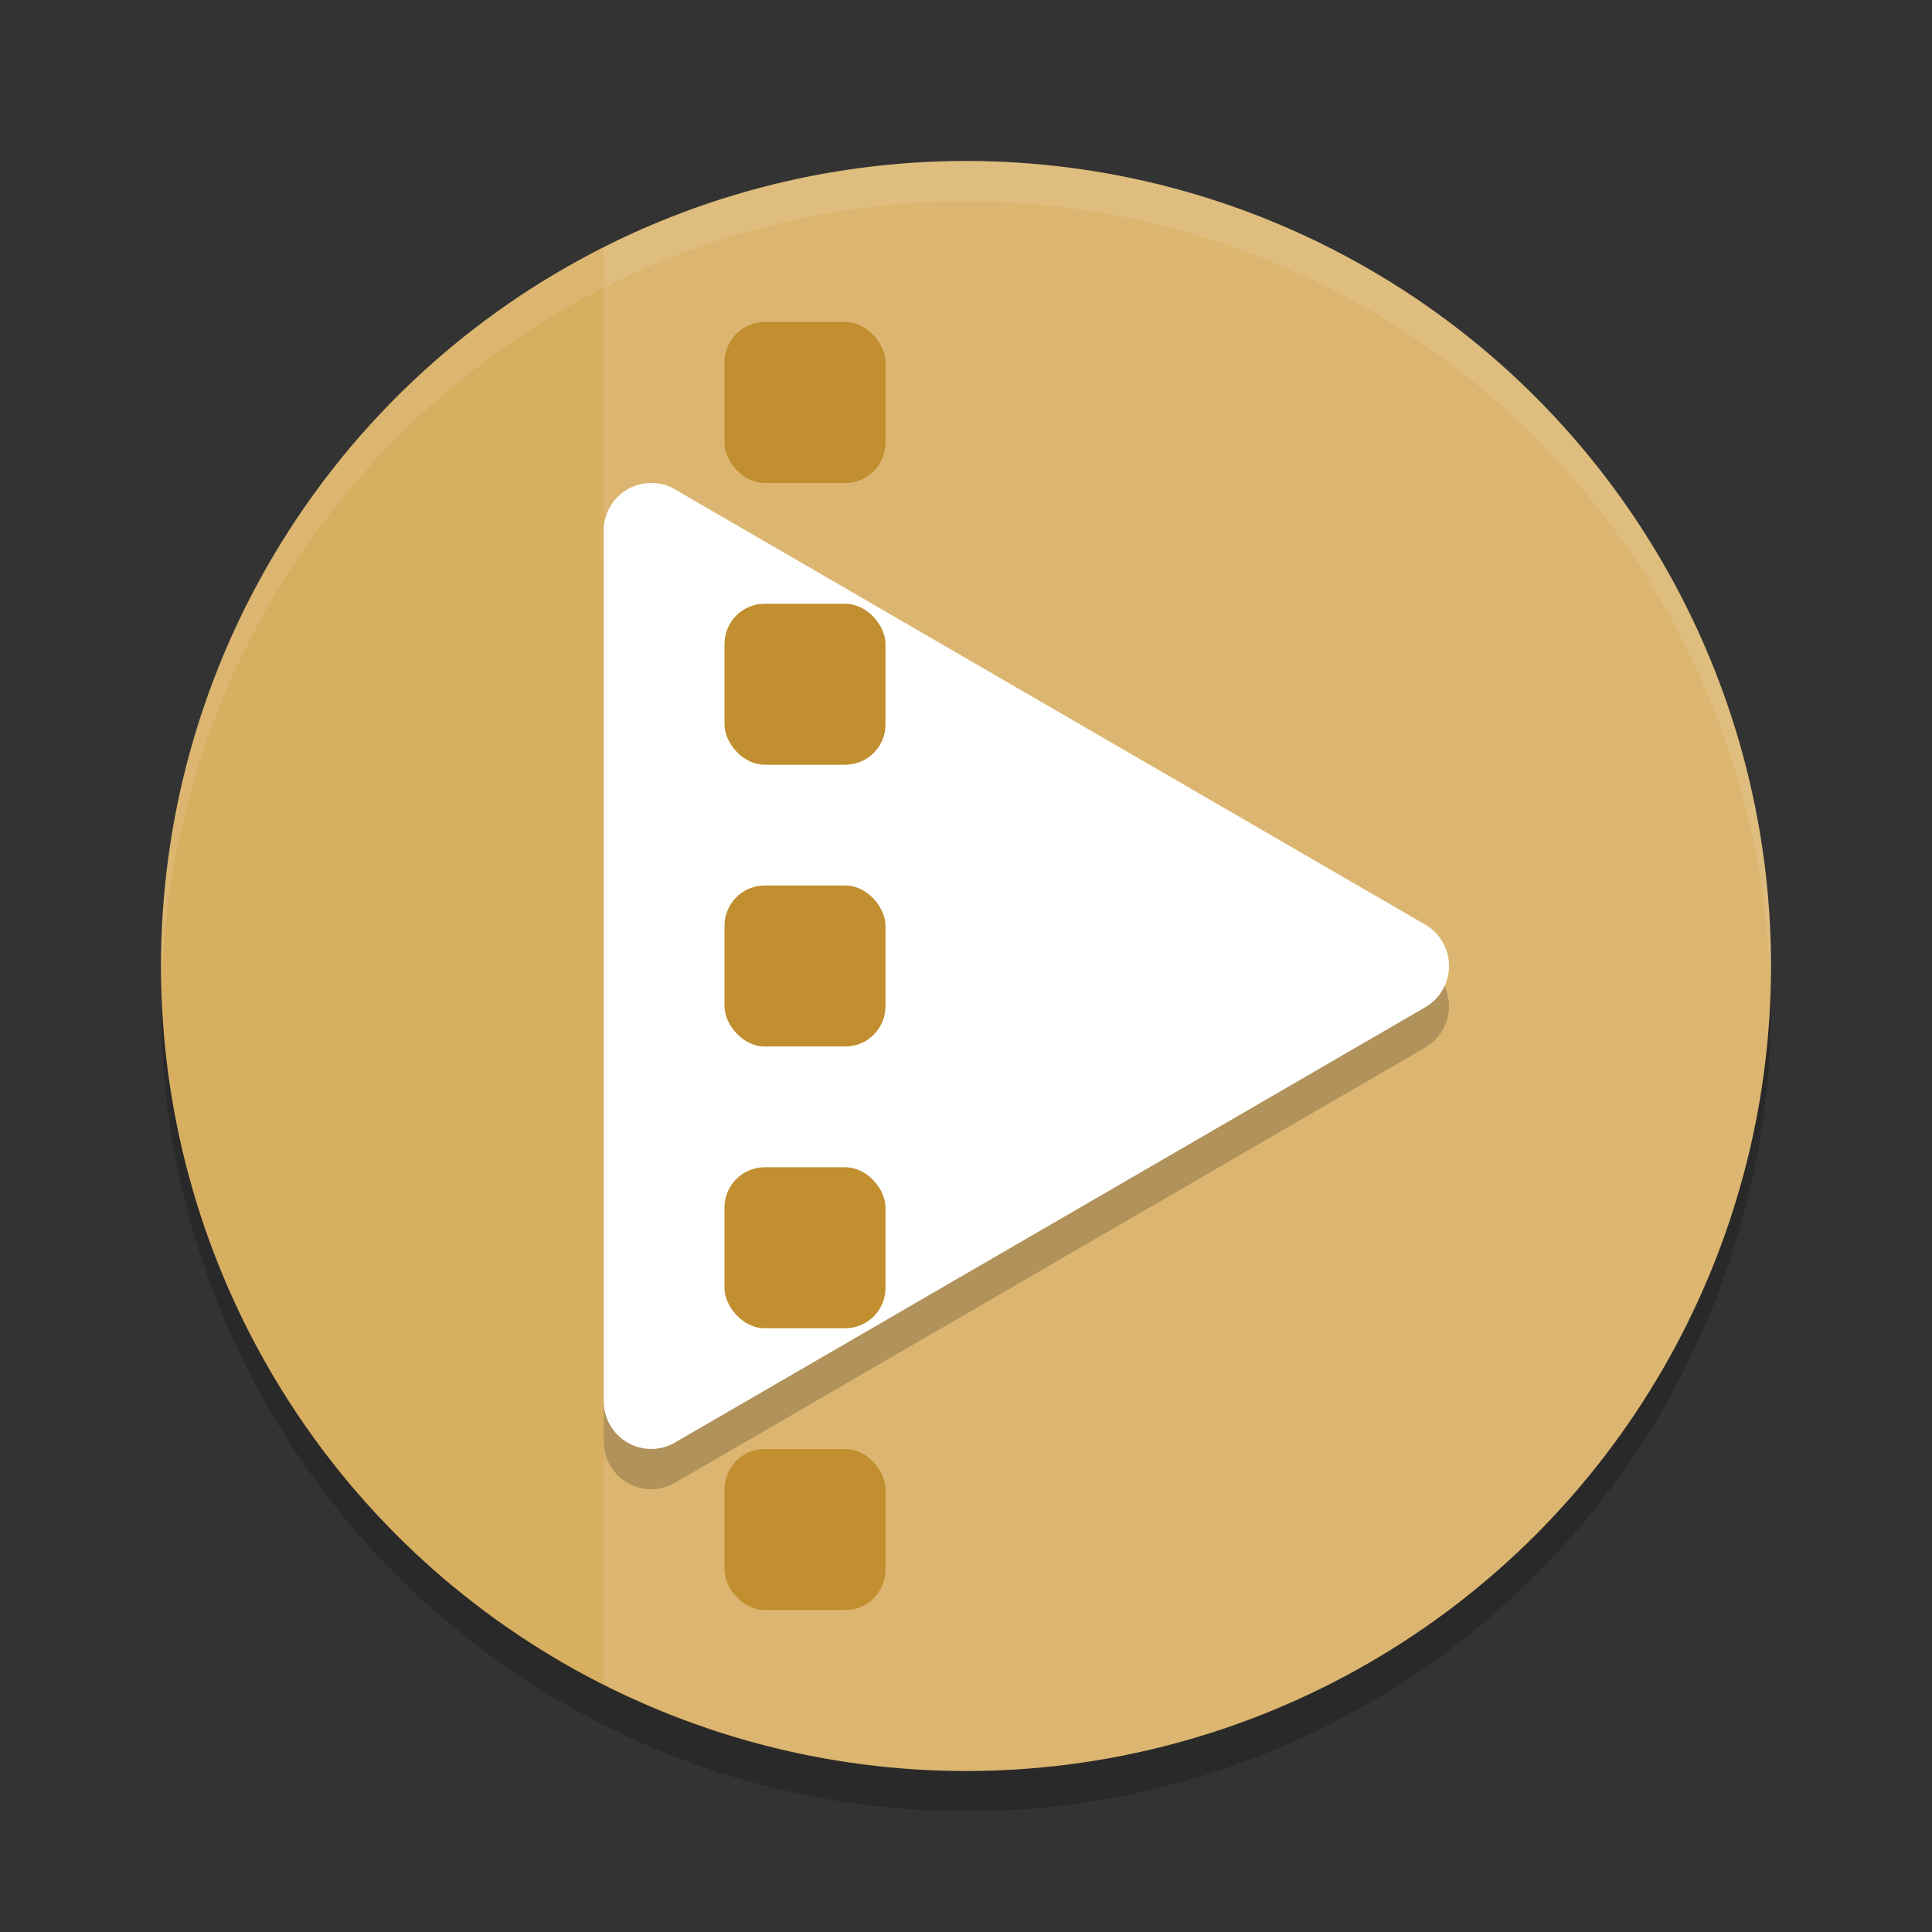 <?xml version="1.0" encoding="UTF-8" standalone="no"?>
<svg
   xmlns:dc="http://purl.org/dc/elements/1.1/"
   xmlns:cc="http://creativecommons.org/ns#"
   xmlns:rdf="http://www.w3.org/1999/02/22-rdf-syntax-ns#"
   xmlns:svg="http://www.w3.org/2000/svg"
   xmlns="http://www.w3.org/2000/svg"
   xmlns:sodipodi="http://sodipodi.sourceforge.net/DTD/sodipodi-0.dtd"
   xmlns:inkscape="http://www.inkscape.org/namespaces/inkscape"
   width="48"
   height="48"
   version="1.1"
   id="svg26"
   sodipodi:docname="blackmagicraw-player.svg"
   inkscape:version="0.92.5 (2060ec1f9f, 2020-04-08)">
  <rect width="100%" height="100%" fill="#333333" stroke="none"/>
  <defs
     id="defs30" />
  <sodipodi:namedview
     pagecolor="#ffffff"
     bordercolor="#debc7c"
     borderopacity="1"
     objecttolerance="10"
     gridtolerance="10"
     guidetolerance="10"
     inkscape:pageopacity="0"
     inkscape:pageshadow="2"
     inkscape:window-width="783"
     inkscape:window-height="480"
     id="namedview28"
     showgrid="false"
     inkscape:zoom="4.9166667"
     inkscape:cx="24"
     inkscape:cy="24"
     inkscape:window-x="0"
     inkscape:window-y="28"
     inkscape:window-maximized="0"
     inkscape:current-layer="svg26" />
  <circle
     style="opacity:0.2"
     cx="24"
     cy="25"
     r="20"
     id="circle2" />
  <circle
     style="fill:#d8ae61;fill-opacity:1"
     cx="24"
     cy="24"
     r="20"
     id="circle4" />
  <path
     style="opacity:0.1;fill:#ffffff"
     d="M 24 4 A 20 20 0 0 0 15 6.143 L 15 41.836 A 20 20 0 0 0 24 44 A 20 20 0 0 0 44 24 A 20 20 0 0 0 24 4 z"
     id="path6" />
  <path
     style="opacity:0.1;fill:#ffffff"
     d="M 24,4 A 20,20 0 0 0 4,24 20,20 0 0 0 4.021,24.582 20,20 0 0 1 24,5 20,20 0 0 1 43.979,24.418 20,20 0 0 0 44,24 20,20 0 0 0 24,4 Z"
     id="path8" />
  <path
     style="opacity:0.2"
     d="M 16.207,13 A 1.179,1.185 0 0 0 15,14.184 v 10.817 10.815 a 1.179,1.185 0 0 0 1.767,1.025 l 9.321,-5.407 9.322,-5.409 a 1.179,1.185 0 0 0 0,-2.052 l -9.322,-5.407 -9.321,-5.409 a 1.179,1.185 0 0 0 -0.561,-0.159 z"
     id="path10" />
  <path
     style="fill:#ffffff;fill-opacity:1"
     d="M 16.207,12 A 1.179,1.185 0 0 0 15,13.184 v 10.817 10.815 a 1.179,1.185 0 0 0 1.767,1.025 l 9.321,-5.407 9.322,-5.409 a 1.179,1.185 0 0 0 0,-2.052 l -9.322,-5.407 -9.321,-5.409 a 1.179,1.185 0 0 0 -0.561,-0.159 z"
     id="path12" />
  <rect
     style="fill:#c18e30"
     width="4"
     height="4"
     x="18"
     y="8"
     rx="1"
     ry="1"
     id="rect14" />
  <rect
     style="fill:#c18e30"
     width="4"
     height="4"
     x="18"
     y="22"
     rx="1"
     ry="1"
     id="rect16" />
  <rect
     style="fill:#c18e30"
     width="4"
     height="4"
     x="18"
     y="29"
     rx="1"
     ry="1"
     id="rect18" />
  <rect
     style="fill:#c18e30"
     width="4"
     height="4"
     x="18"
     y="36"
     rx="1"
     ry="1"
     id="rect20" />
  <path
     style="opacity:0.2;fill:#ffffff"
     d="M 16.207 12 A 1.179 1.185 0 0 0 15 13.184 L 15 14.184 A 1.179 1.185 0 0 1 16.207 13 A 1.179 1.185 0 0 1 16.768 13.158 L 26.088 18.568 L 35.41 23.975 A 1.179 1.185 0 0 1 35.889 24.502 A 1.179 1.185 0 0 0 35.41 22.975 L 26.088 17.568 L 16.768 12.158 A 1.179 1.185 0 0 0 16.207 12 z"
     id="path22" />
  <rect
     style="fill:#c18e30"
     width="4"
     height="4"
     x="18"
     y="15"
     rx="1"
     ry="1"
     id="rect24" />
</svg>
